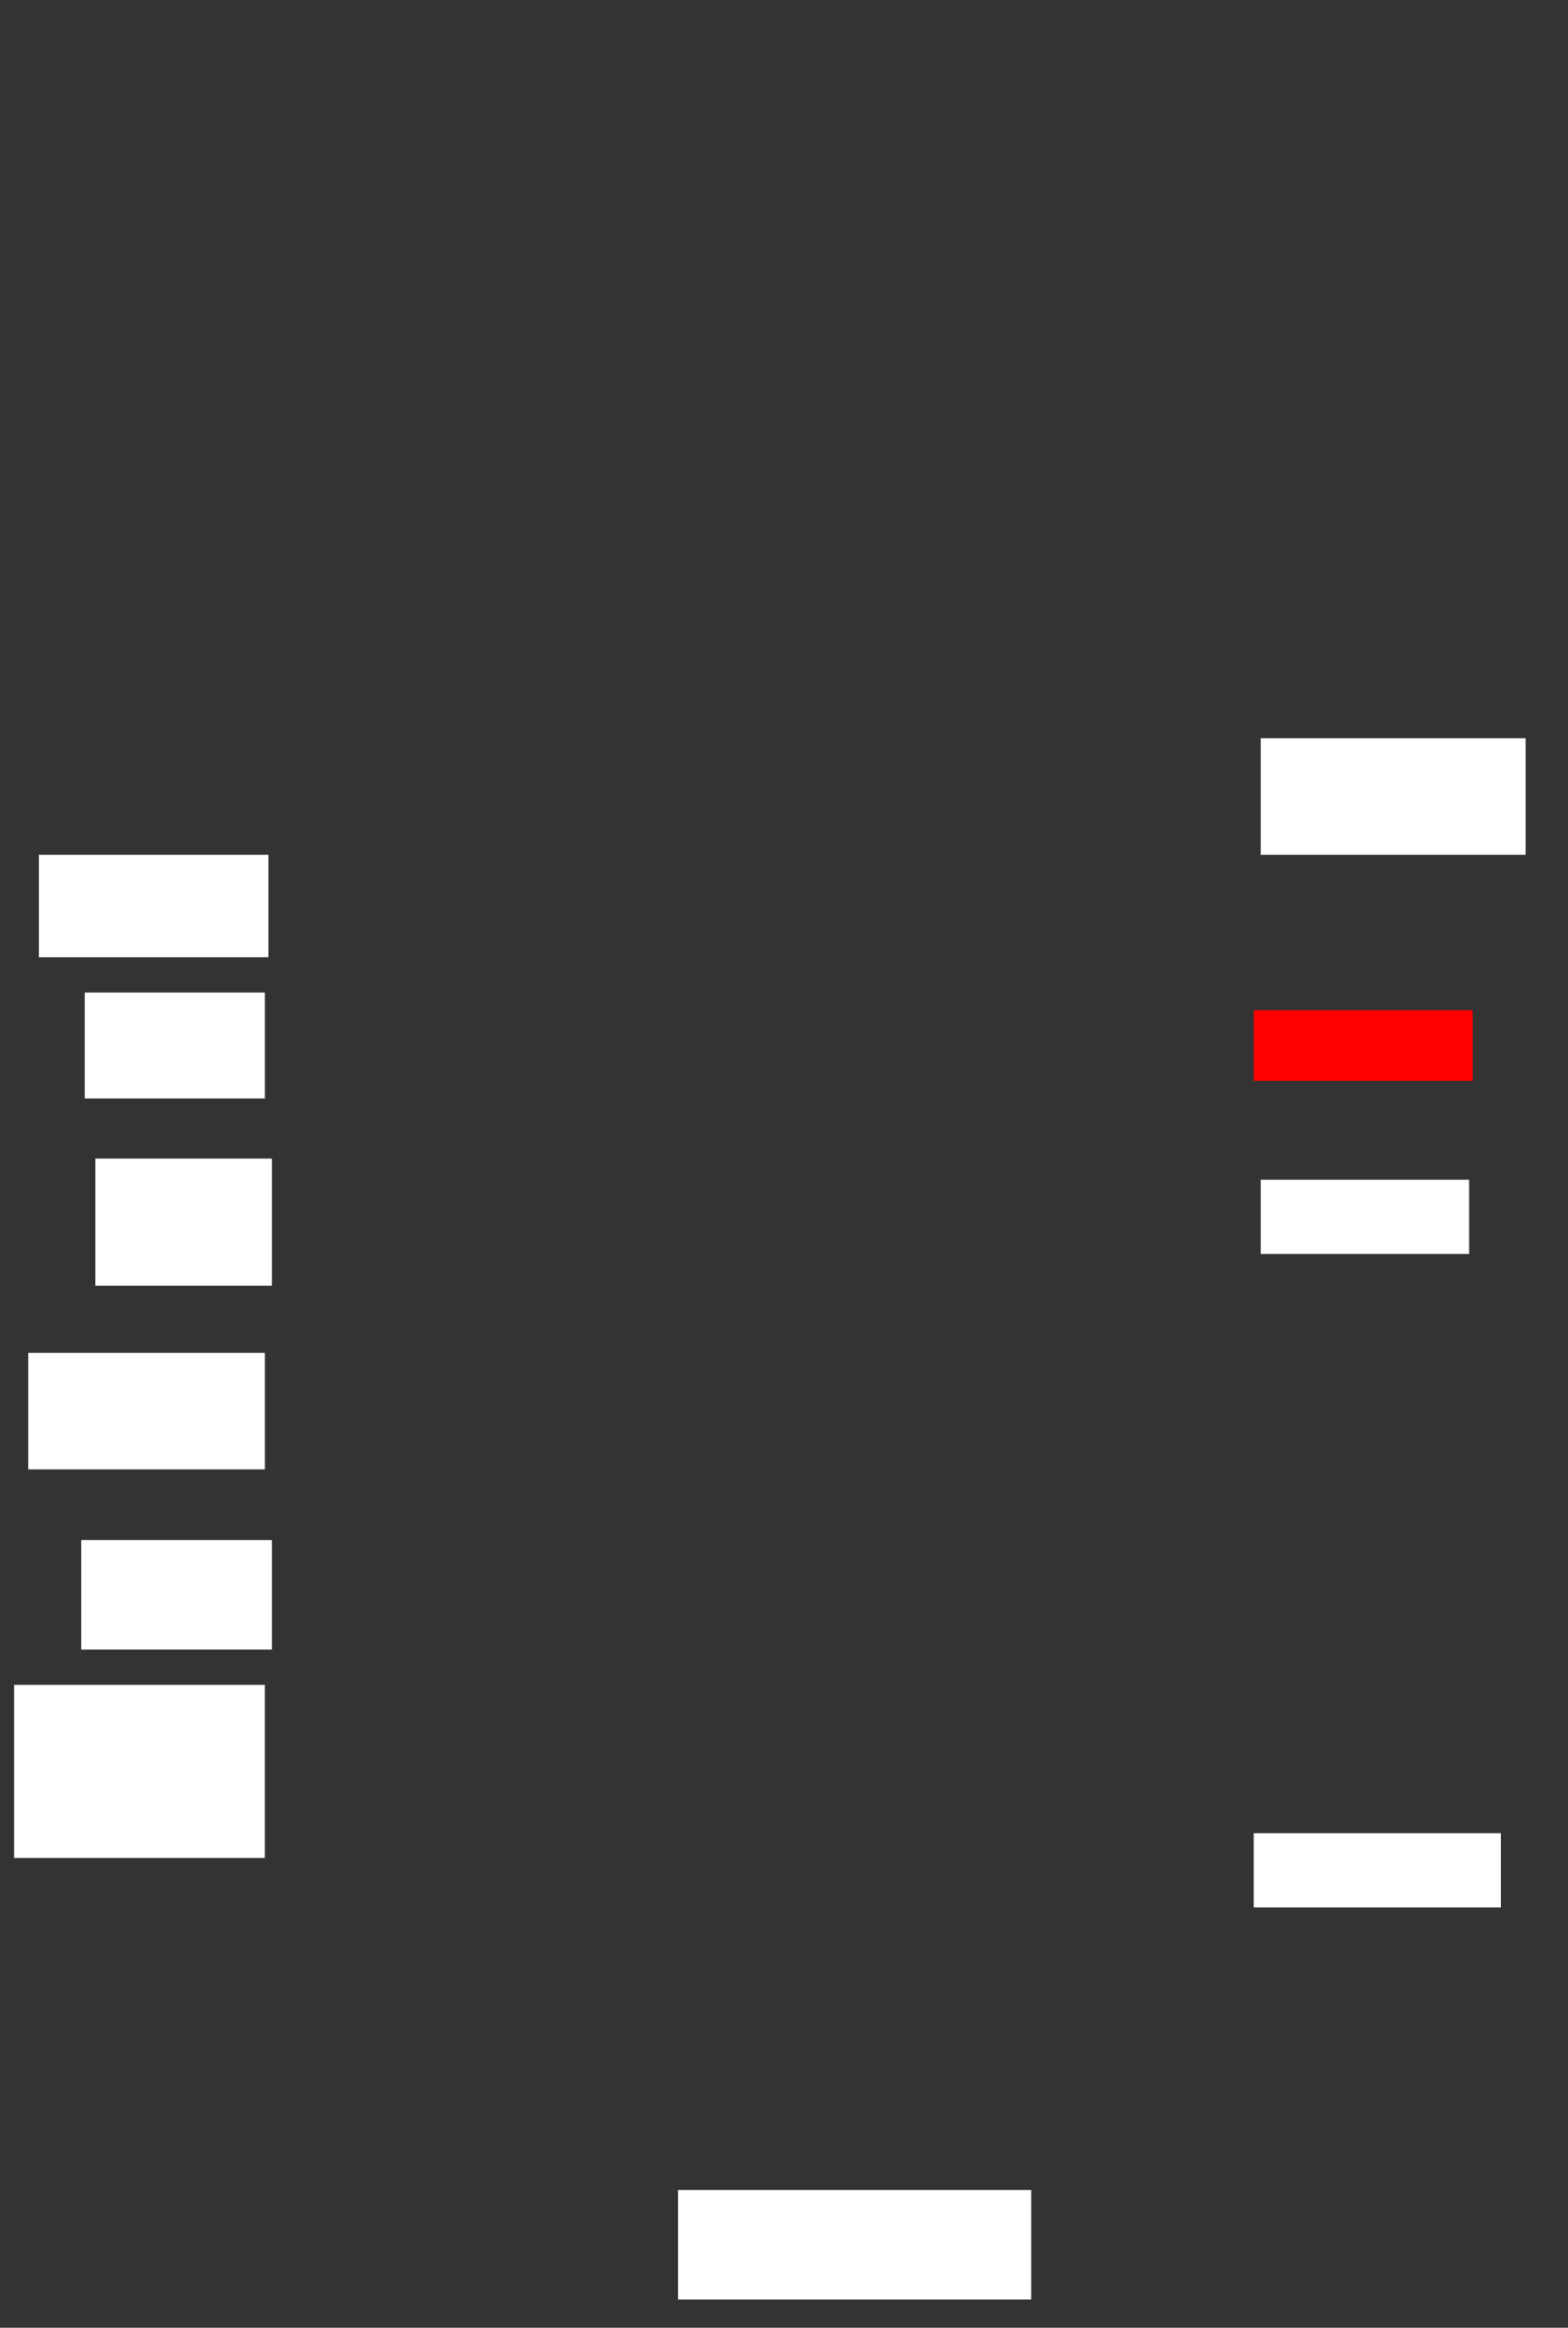 <ns0:svg xmlns:ns0="http://www.w3.org/2000/svg" height="659" width="444">
 <ns0:rect width="100%" height="100%" fill="#333333" stroke="none"/>
 <ns0:g>
  <ns0:title>Shapes</ns0:title>
  <ns0:rect fill="#FF0000" height="20" stroke-width="0" width="62" x="355" y="286" />
  <ns0:rect fill="#FFFFFF" height="36" stroke-width="0" width="50" x="27" y="328" />
  <ns0:rect fill="#FFFFFF" height="21" stroke-width="0" width="59" x="357" y="334" />
  <ns0:rect fill="#FFFFFF" height="33" stroke-width="0" width="75" x="357" y="209" />
  <ns0:rect fill="#FFFFFF" height="30" stroke-width="0" width="51" x="24" y="281" />
  <ns0:rect fill="#FFFFFF" height="33" stroke-width="0" width="67" x="8" y="383" />
  <ns0:rect fill="#FFFFFF" height="21" stroke-width="0" width="70" x="355" y="519" />
  <ns0:rect fill="#FFFFFF" height="31" stroke-width="0" width="100" x="192" y="620" />
  <ns0:rect fill="#FFFFFF" height="49" stroke-width="0" width="71" x="4" y="477" />
  <ns0:rect fill="#FFFFFF" height="31" stroke-width="0" width="54" x="23" y="436" />
  <ns0:rect fill="#FFFFFF" height="29" stroke-width="0" width="65" x="11" y="242" />
 </ns0:g>
</ns0:svg>